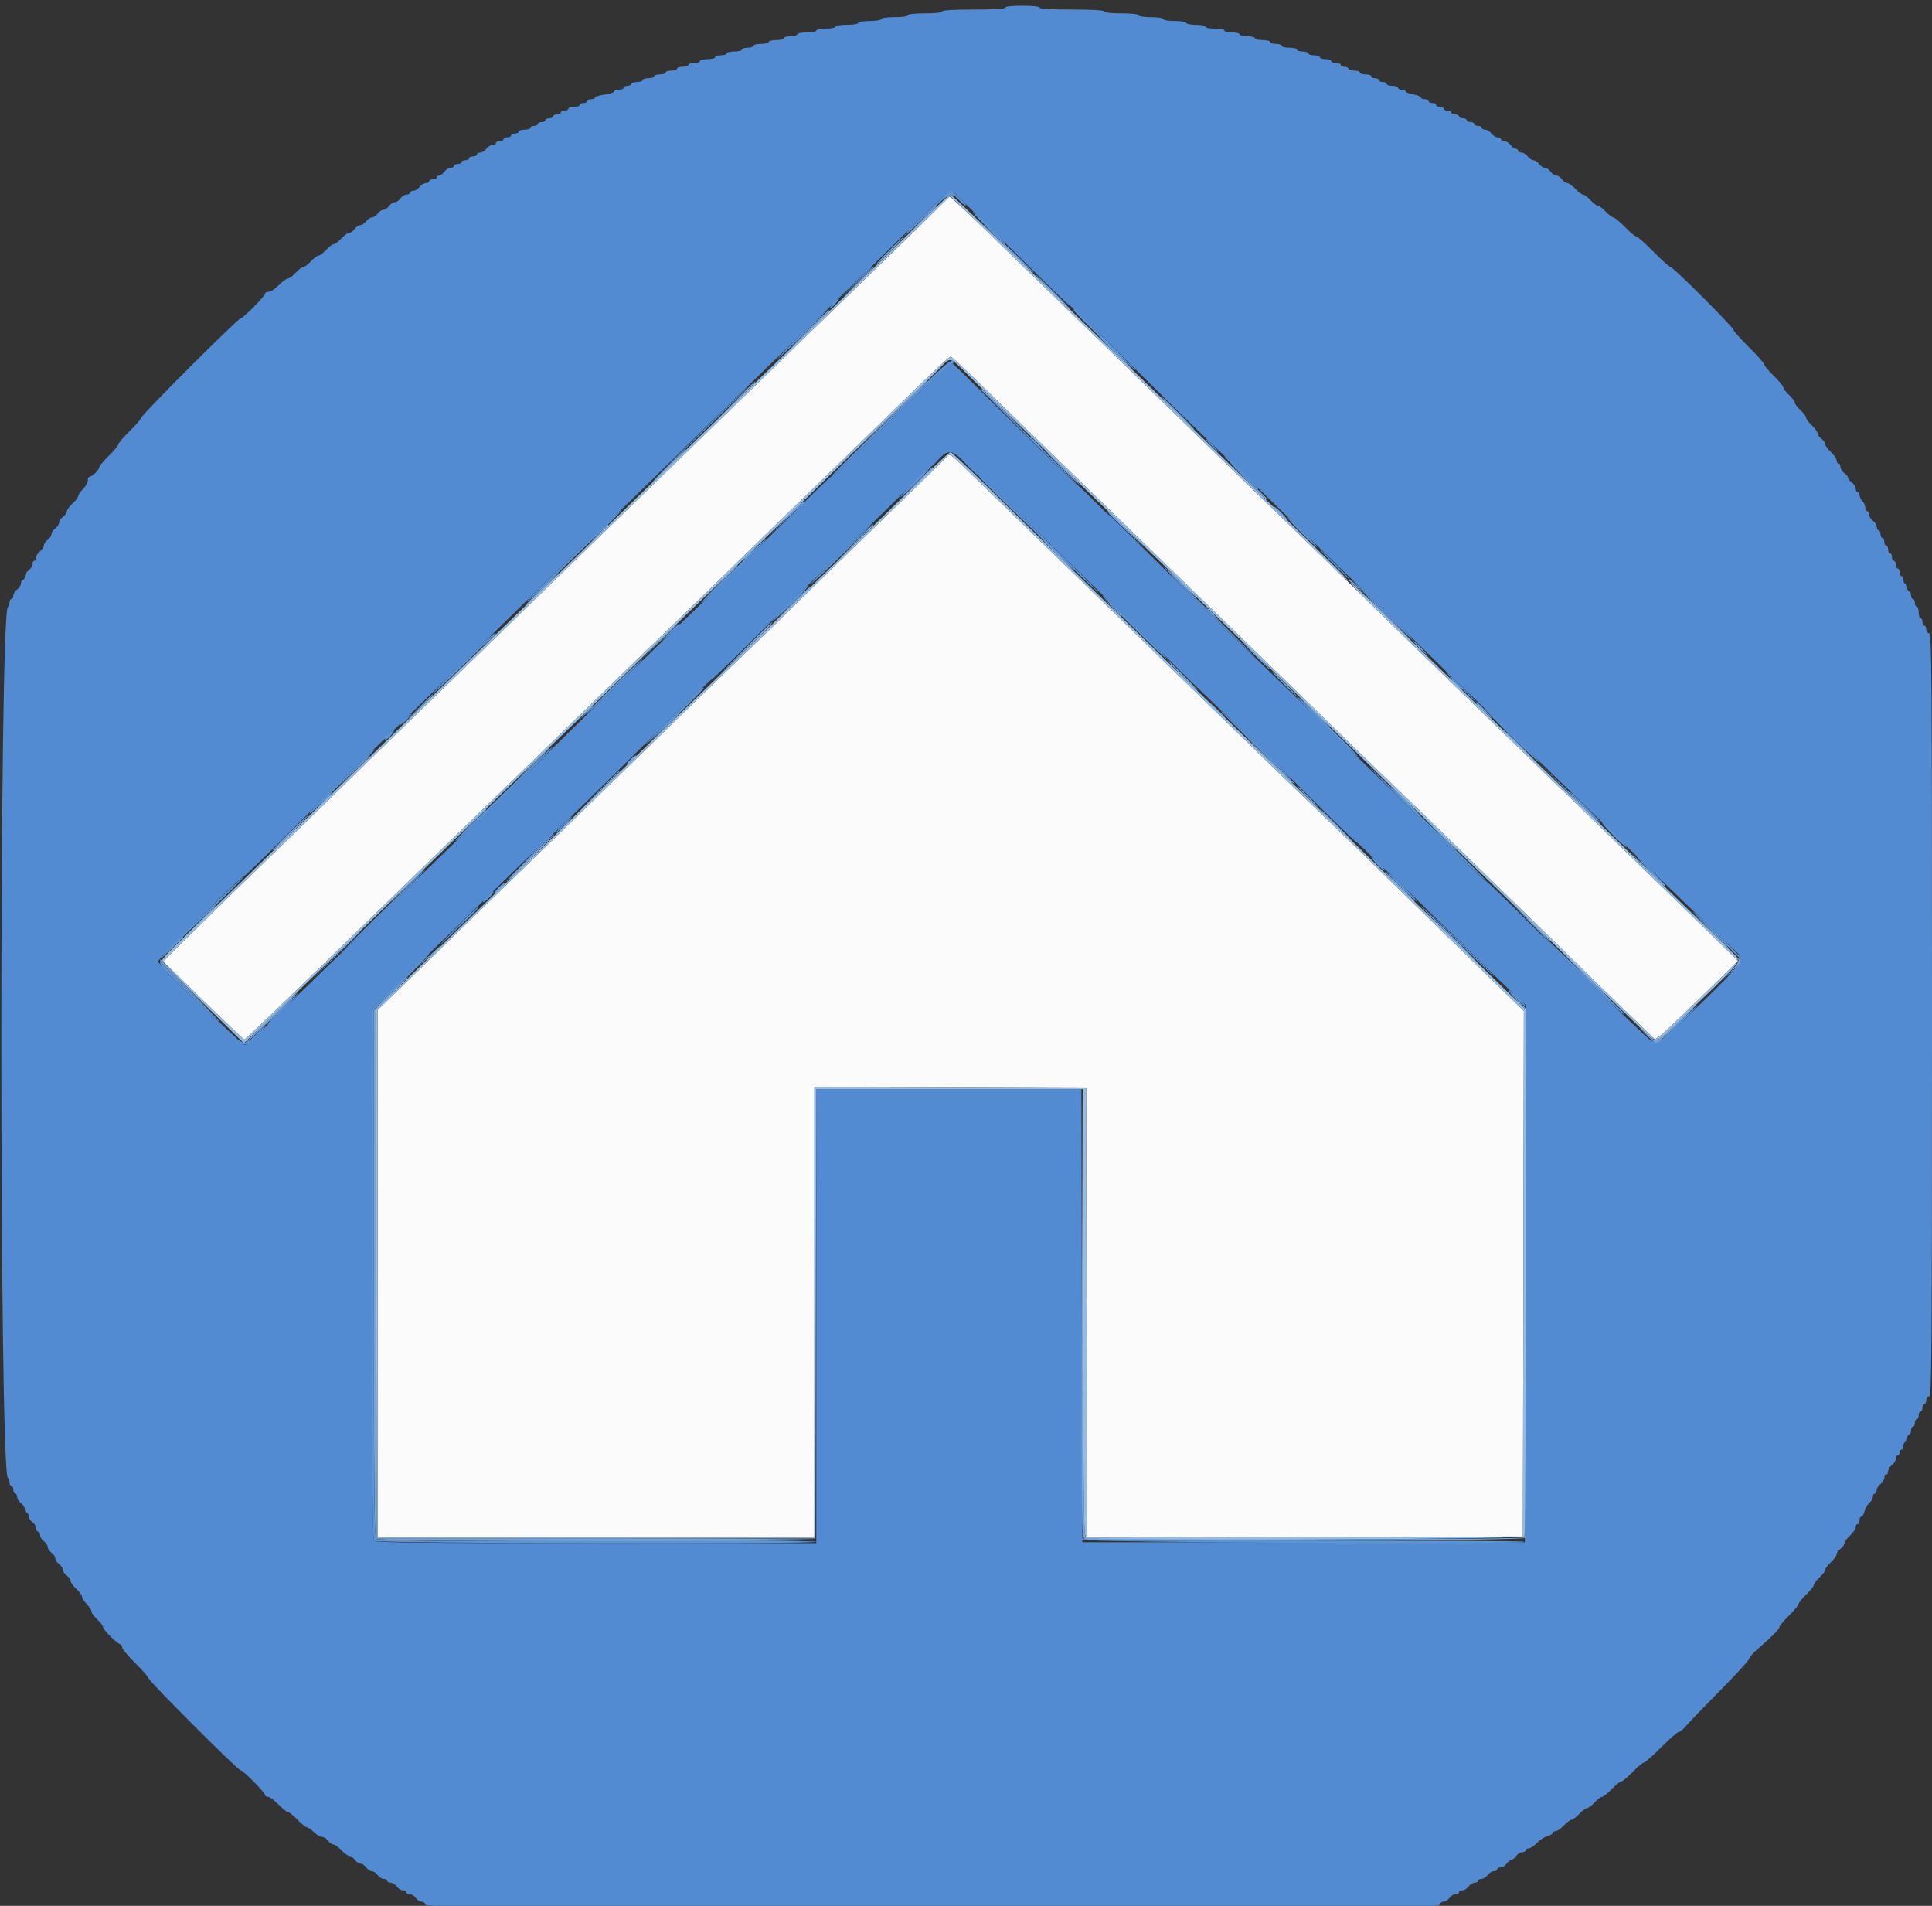 <svg id="svg" version="1.1" xmlns="http://www.w3.org/2000/svg" xmlns:xlink="http://www.w3.org/1999/xlink" width="400" height="394.531" viewBox="0, 0, 400,394.531"><rect x="0" y="0" width="400" height="394.531" fill="#333333" stroke="none"/><g id="svgg"><path id="path0" d="M195.240 41.985 C 193.498 43.795,184.849 52.211,154.788 81.343 C 118.214 116.786,103.805 130.770,100.265 134.255 C 98.610 135.884,92.566 141.747,86.834 147.285 C 81.102 152.823,72.946 160.756,68.709 164.913 C 64.473 169.070,58.710 174.667,55.903 177.351 C 53.096 180.035,46.965 186.006,42.280 190.620 L 33.761 199.010 42.053 207.098 C 46.614 211.546,50.452 215.189,50.582 215.194 C 50.800 215.202,59.719 206.648,74.630 192.132 C 84.393 182.627,94.074 173.230,107.204 160.513 C 113.931 153.998,120.789 147.335,122.444 145.706 C 124.099 144.077,130.055 138.306,135.678 132.882 C 141.302 127.458,149.191 119.794,153.208 115.850 C 157.226 111.907,163.077 106.217,166.211 103.205 C 169.344 100.194,176.096 93.637,181.216 88.634 C 193.593 76.539,196.443 73.840,196.834 73.840 C 197.015 73.840,200.111 76.730,203.714 80.263 C 207.318 83.795,216.041 92.279,223.100 99.116 C 230.158 105.953,238.865 114.401,242.448 117.888 C 246.032 121.375,255.000 130.083,262.377 137.238 C 269.755 144.393,276.960 151.402,278.390 152.813 C 279.819 154.225,282.934 157.241,285.312 159.516 C 292.791 166.670,312.911 186.219,331.450 204.344 C 332.783 205.647,335.840 208.610,338.244 210.929 L 342.615 215.145 343.623 214.483 C 344.177 214.118,348.050 210.469,352.229 206.373 L 359.829 198.925 355.729 194.880 C 353.474 192.655,339.635 179.220,324.975 165.023 C 310.316 150.827,295.502 136.453,292.055 133.081 C 281.612 122.865,279.295 120.610,269.113 110.760 C 255.508 97.599,253.738 95.882,246.792 89.097 C 243.425 85.809,234.896 77.525,227.838 70.688 C 220.780 63.850,212.962 56.263,210.464 53.827 C 202.128 45.698,196.843 40.680,196.644 40.706 C 196.535 40.720,195.904 41.295,195.240 41.985 M195.854 94.705 C 195.528 95.099,188.598 101.867,180.454 109.745 C 172.310 117.623,164.749 124.983,163.651 126.102 C 162.554 127.220,159.888 129.825,157.728 131.890 C 152.874 136.533,130.301 158.405,122.017 166.492 C 118.649 169.781,112.887 175.378,109.212 178.931 C 105.537 182.483,101.169 186.723,99.504 188.351 C 97.839 189.980,92.361 195.307,87.330 200.189 L 78.184 209.065 78.184 263.664 L 78.184 318.263 123.396 318.263 L 168.608 318.263 168.608 271.666 L 168.608 225.069 196.742 225.170 L 224.877 225.271 224.977 271.769 L 225.077 318.266 270.189 318.166 L 315.301 318.065 315.401 263.681 L 315.501 209.297 307.504 201.492 C 303.105 197.200,296.678 190.933,293.221 187.565 C 289.764 184.197,285.394 179.931,283.510 178.085 C 281.625 176.239,278.501 173.216,276.567 171.368 C 271.423 166.453,248.482 144.223,240.512 136.432 C 231.881 127.993,230.178 126.339,218.159 114.709 C 212.773 109.497,205.772 102.702,202.603 99.609 C 196.235 93.395,196.674 93.714,195.854 94.705 " stroke="none" fill="#fbfbfb" fill-rule="evenodd"></path><path id="path1" d="M208.095 1.579 C 208.095 1.827,205.660 1.974,201.579 1.974 C 197.499 1.974,195.064 2.122,195.064 2.369 C 195.064 2.603,193.616 2.764,191.510 2.764 C 189.404 2.764,187.957 2.925,187.957 3.159 C 187.957 3.385,186.772 3.554,185.192 3.554 C 183.613 3.554,182.428 3.723,182.428 3.949 C 182.428 4.168,181.375 4.344,180.059 4.344 C 178.743 4.344,177.690 4.519,177.690 4.738 C 177.690 4.958,176.637 5.133,175.321 5.133 C 174.005 5.133,172.952 5.309,172.952 5.528 C 172.952 5.745,172.063 5.923,170.977 5.923 C 169.891 5.923,169.003 6.101,169.003 6.318 C 169.003 6.535,168.115 6.713,167.029 6.713 C 165.943 6.713,165.054 6.890,165.054 7.108 C 165.054 7.325,164.432 7.502,163.672 7.502 C 162.912 7.502,162.290 7.680,162.290 7.897 C 162.290 8.115,161.579 8.292,160.711 8.292 C 159.842 8.292,159.131 8.470,159.131 8.687 C 159.131 8.904,158.421 9.082,157.552 9.082 C 156.683 9.082,155.972 9.260,155.972 9.477 C 155.972 9.694,155.439 9.872,154.788 9.872 C 154.136 9.872,153.603 10.049,153.603 10.267 C 153.603 10.484,152.892 10.661,152.024 10.661 C 151.155 10.661,150.444 10.839,150.444 11.056 C 150.444 11.273,149.911 11.451,149.260 11.451 C 148.608 11.451,148.075 11.629,148.075 11.846 C 148.075 12.063,147.364 12.241,146.496 12.241 C 145.627 12.241,144.916 12.419,144.916 12.636 C 144.916 12.853,144.383 13.031,143.731 13.031 C 143.080 13.031,142.547 13.208,142.547 13.425 C 142.547 13.643,142.014 13.820,141.362 13.820 C 140.711 13.820,140.178 13.998,140.178 14.215 C 140.178 14.432,139.645 14.610,138.993 14.610 C 138.342 14.610,137.808 14.788,137.808 15.005 C 137.808 15.222,137.275 15.400,136.624 15.400 C 135.972 15.400,135.439 15.577,135.439 15.795 C 135.439 16.012,134.906 16.190,134.255 16.190 C 133.603 16.190,133.070 16.367,133.070 16.584 C 133.070 16.802,132.537 16.979,131.885 16.979 C 131.234 16.979,130.701 17.157,130.701 17.374 C 130.701 17.591,130.346 17.769,129.911 17.769 C 129.477 17.769,129.121 17.947,129.121 18.164 C 129.121 18.381,128.677 18.559,128.134 18.559 C 127.591 18.559,127.147 18.730,127.147 18.940 C 127.147 19.150,126.259 19.439,125.173 19.583 C 124.087 19.727,123.198 20.000,123.198 20.189 C 123.198 20.378,122.843 20.533,122.409 20.533 C 121.974 20.533,121.619 20.711,121.619 20.928 C 121.619 21.145,121.264 21.323,120.829 21.323 C 120.395 21.323,120.039 21.500,120.039 21.718 C 120.039 21.935,119.506 22.113,118.855 22.113 C 118.203 22.113,117.670 22.290,117.670 22.507 C 117.670 22.725,117.315 22.902,116.881 22.902 C 116.446 22.902,116.091 23.080,116.091 23.297 C 116.091 23.514,115.735 23.692,115.301 23.692 C 114.867 23.692,114.511 23.870,114.511 24.087 C 114.511 24.304,114.156 24.482,113.722 24.482 C 113.287 24.482,112.932 24.659,112.932 24.877 C 112.932 25.094,112.577 25.271,112.142 25.271 C 111.708 25.271,111.352 25.449,111.352 25.666 C 111.352 25.884,110.997 26.061,110.563 26.061 C 110.128 26.061,109.773 26.239,109.773 26.456 C 109.773 26.673,109.240 26.851,108.588 26.851 C 107.937 26.851,107.404 27.029,107.404 27.246 C 107.404 27.463,107.048 27.641,106.614 27.641 C 106.180 27.641,105.824 27.818,105.824 28.036 C 105.824 28.253,105.469 28.430,105.035 28.430 C 104.600 28.430,104.245 28.608,104.245 28.825 C 104.245 29.042,103.889 29.220,103.455 29.220 C 103.021 29.220,102.665 29.398,102.665 29.615 C 102.665 29.832,102.349 30.010,101.963 30.010 C 101.576 30.010,101.004 30.365,100.691 30.800 C 100.378 31.234,99.806 31.589,99.419 31.589 C 99.033 31.589,98.717 31.767,98.717 31.984 C 98.717 32.201,98.361 32.379,97.927 32.379 C 97.493 32.379,97.137 32.557,97.137 32.774 C 97.137 32.991,96.782 33.169,96.347 33.169 C 95.913 33.169,95.558 33.346,95.558 33.564 C 95.558 33.781,95.202 33.959,94.768 33.959 C 94.334 33.959,93.978 34.136,93.978 34.353 C 93.978 34.571,93.662 34.748,93.276 34.748 C 92.889 34.748,92.317 35.104,92.004 35.538 C 91.691 35.972,91.207 36.328,90.930 36.328 C 90.652 36.328,90.424 36.505,90.424 36.723 C 90.424 36.940,90.069 37.117,89.635 37.117 C 89.200 37.117,88.845 37.295,88.845 37.512 C 88.845 37.730,88.529 37.907,88.142 37.907 C 87.756 37.907,87.184 38.263,86.871 38.697 C 86.558 39.131,85.985 39.487,85.599 39.487 C 85.213 39.487,84.896 39.664,84.896 39.882 C 84.896 40.099,84.580 40.276,84.194 40.276 C 83.807 40.276,83.235 40.632,82.922 41.066 C 82.609 41.500,82.076 41.856,81.737 41.856 C 81.399 41.856,80.866 42.211,80.553 42.646 C 80.240 43.080,79.707 43.435,79.368 43.435 C 79.030 43.435,78.497 43.791,78.184 44.225 C 77.871 44.659,77.337 45.015,76.999 45.015 C 76.661 45.015,76.127 45.370,75.814 45.805 C 75.501 46.239,74.968 46.594,74.630 46.594 C 74.291 46.594,73.758 46.950,73.445 47.384 C 73.132 47.818,72.631 48.174,72.332 48.174 C 72.033 48.174,71.290 48.707,70.681 49.358 C 70.073 50.010,69.362 50.543,69.102 50.543 C 68.842 50.543,68.131 51.076,67.522 51.728 C 66.914 52.379,66.203 52.912,65.943 52.912 C 65.683 52.912,64.972 53.445,64.363 54.097 C 63.755 54.748,63.044 55.281,62.784 55.281 C 62.524 55.281,61.813 55.814,61.204 56.466 C 60.596 57.117,59.894 57.651,59.646 57.651 C 59.397 57.651,58.767 58.050,58.244 58.539 C 56.565 60.108,56.117 60.415,55.495 60.415 C 55.161 60.415,54.886 60.582,54.886 60.787 C 54.886 61.305,50.287 65.943,49.773 65.943 C 49.226 65.943,29.220 85.949,29.220 86.496 C 29.220 86.726,28.154 87.961,26.851 89.240 C 25.548 90.519,24.482 91.764,24.482 92.008 C 24.482 92.251,23.593 93.315,22.507 94.373 C 21.422 95.431,20.533 96.509,20.533 96.769 C 20.533 97.285,19.037 98.717,18.498 98.717 C 18.314 98.717,18.164 99.064,18.164 99.488 C 18.164 99.913,17.720 100.704,17.177 101.247 C 16.634 101.790,16.190 102.438,16.190 102.686 C 16.190 102.935,15.656 103.636,15.005 104.245 C 14.353 104.853,13.820 105.596,13.820 105.896 C 13.820 106.195,13.465 106.696,13.031 107.009 C 12.596 107.322,12.241 107.855,12.241 108.193 C 12.241 108.532,11.885 109.065,11.451 109.378 C 11.017 109.691,10.661 110.224,10.661 110.563 C 10.661 110.901,10.306 111.434,9.872 111.747 C 9.437 112.060,9.082 112.593,9.082 112.932 C 9.082 113.270,8.727 113.803,8.292 114.116 C 7.858 114.430,7.502 115.002,7.502 115.388 C 7.502 115.775,7.325 116.091,7.108 116.091 C 6.890 116.091,6.713 116.407,6.713 116.793 C 6.713 117.180,6.357 117.752,5.923 118.065 C 5.489 118.378,5.133 118.951,5.133 119.337 C 5.133 119.723,4.956 120.039,4.738 120.039 C 4.521 120.039,4.344 120.356,4.344 120.742 C 4.344 121.128,3.988 121.701,3.554 122.014 C 3.119 122.327,2.764 122.899,2.764 123.286 C 2.764 123.672,2.586 123.988,2.369 123.988 C 2.152 123.988,1.974 124.329,1.974 124.745 C 1.974 125.161,1.824 125.561,1.639 125.633 C -0.176 126.347,-0.176 305.242,1.639 305.956 C 1.824 306.028,1.974 306.428,1.974 306.844 C 1.974 307.261,2.152 307.601,2.369 307.601 C 2.586 307.601,2.764 307.957,2.764 308.391 C 2.764 308.825,2.942 309.181,3.159 309.181 C 3.376 309.181,3.554 309.497,3.554 309.883 C 3.554 310.270,3.909 310.842,4.344 311.155 C 4.778 311.468,5.133 312.040,5.133 312.427 C 5.133 312.813,5.311 313.129,5.528 313.129 C 5.745 313.129,5.923 313.445,5.923 313.832 C 5.923 314.218,6.278 314.791,6.713 315.104 C 7.147 315.417,7.502 315.989,7.502 316.375 C 7.502 316.762,7.680 317.078,7.897 317.078 C 8.115 317.078,8.292 317.394,8.292 317.781 C 8.292 318.167,8.648 318.739,9.082 319.052 C 9.516 319.365,9.872 319.898,9.872 320.237 C 9.872 320.575,10.227 321.108,10.661 321.422 C 11.096 321.735,11.451 322.268,11.451 322.606 C 11.451 322.945,11.807 323.478,12.241 323.791 C 12.675 324.104,13.031 324.637,13.031 324.975 C 13.031 325.314,13.386 325.847,13.820 326.160 C 14.255 326.473,14.610 326.974,14.610 327.273 C 14.610 327.573,15.143 328.315,15.795 328.924 C 16.446 329.533,16.979 330.239,16.979 330.493 C 16.979 330.747,17.201 331.202,17.473 331.505 C 18.659 332.828,18.954 333.261,18.954 333.685 C 18.954 333.933,19.487 334.633,20.138 335.242 C 20.790 335.850,21.323 336.558,21.323 336.813 C 21.323 337.351,24.368 340.375,24.909 340.375 C 25.108 340.375,25.271 340.650,25.271 340.986 C 25.271 341.323,26.515 342.825,28.036 344.324 C 29.556 345.823,30.800 347.237,30.800 347.466 C 30.800 348.011,49.228 366.436,49.773 366.436 C 50.287 366.436,54.886 371.074,54.886 371.592 C 54.886 371.797,55.167 371.964,55.510 371.964 C 55.853 371.964,56.816 372.675,57.651 373.544 C 58.485 374.413,59.374 375.123,59.625 375.123 C 59.876 375.123,60.765 375.834,61.599 376.703 C 62.434 377.572,63.316 378.282,63.561 378.282 C 63.805 378.282,64.449 378.727,64.991 379.269 C 65.534 379.812,66.287 380.257,66.663 380.257 C 67.040 380.257,67.604 380.612,67.917 381.046 C 68.230 381.481,68.731 381.836,69.030 381.836 C 69.330 381.836,70.073 382.369,70.681 383.021 C 71.290 383.672,72.033 384.205,72.332 384.205 C 72.631 384.205,73.132 384.561,73.445 384.995 C 73.758 385.429,74.291 385.785,74.630 385.785 C 74.968 385.785,75.501 386.140,75.814 386.575 C 76.127 387.009,76.661 387.364,76.999 387.364 C 77.337 387.364,77.871 387.720,78.184 388.154 C 78.497 388.588,79.069 388.944,79.455 388.944 C 79.842 388.944,80.158 389.121,80.158 389.339 C 80.158 389.556,80.474 389.733,80.861 389.733 C 81.247 389.733,81.819 390.089,82.132 390.523 C 82.445 390.958,83.018 391.313,83.404 391.313 C 83.790 391.313,84.107 391.491,84.107 391.708 C 84.107 391.925,84.423 392.103,84.809 392.103 C 85.196 392.103,85.768 392.458,86.081 392.892 C 86.394 393.327,86.966 393.682,87.353 393.682 C 87.739 393.682,88.055 393.949,88.055 394.274 C 88.055 394.799,99.989 394.867,193.090 394.867 C 286.191 394.867,298.124 394.799,298.124 394.274 C 298.124 393.949,298.441 393.682,298.827 393.682 C 299.213 393.682,299.786 393.327,300.099 392.892 C 300.412 392.458,300.984 392.103,301.370 392.103 C 301.757 392.103,302.073 391.925,302.073 391.708 C 302.073 391.491,302.389 391.313,302.776 391.313 C 303.162 391.313,303.734 390.958,304.047 390.523 C 304.360 390.089,304.933 389.733,305.319 389.733 C 305.706 389.733,306.022 389.556,306.022 389.339 C 306.022 389.121,306.338 388.944,306.724 388.944 C 307.111 388.944,307.683 388.588,307.996 388.154 C 308.309 387.720,308.881 387.364,309.268 387.364 C 309.654 387.364,309.970 387.187,309.970 386.969 C 309.970 386.752,310.287 386.575,310.673 386.575 C 311.059 386.575,311.632 386.219,311.945 385.785 C 312.258 385.350,312.702 384.995,312.932 384.995 C 313.162 384.995,313.606 384.640,313.919 384.205 C 314.232 383.771,314.804 383.416,315.191 383.416 C 315.577 383.416,315.893 383.238,315.893 383.021 C 315.893 382.804,316.177 382.626,316.525 382.626 C 316.872 382.626,317.627 382.123,318.203 381.508 C 318.779 380.893,319.738 380.267,320.336 380.118 C 320.933 379.969,321.422 379.672,321.422 379.459 C 321.422 379.246,321.706 379.072,322.053 379.072 C 322.400 379.072,323.182 378.539,323.791 377.887 C 324.399 377.236,325.110 376.703,325.370 376.703 C 325.630 376.703,326.341 376.170,326.950 375.518 C 327.558 374.867,328.269 374.334,328.529 374.334 C 328.789 374.334,329.500 373.801,330.109 373.149 C 330.717 372.498,331.424 371.964,331.680 371.964 C 331.936 371.964,332.828 371.254,333.662 370.385 C 334.497 369.516,335.383 368.806,335.631 368.806 C 335.880 368.806,336.948 367.917,338.006 366.831 C 339.064 365.745,340.126 364.857,340.366 364.857 C 340.607 364.857,342.210 363.435,343.929 361.698 C 345.648 359.961,347.284 358.534,347.565 358.527 C 347.845 358.521,348.519 357.973,349.062 357.310 C 349.605 356.647,352.759 353.366,356.071 350.020 C 359.383 346.673,362.101 343.712,362.111 343.438 C 362.121 343.165,362.835 342.320,363.698 341.560 C 367.184 338.489,368.411 337.257,368.411 336.827 C 368.411 336.578,369.299 335.510,370.385 334.452 C 371.471 333.394,372.359 332.326,372.359 332.078 C 372.359 331.829,373.070 330.943,373.939 330.109 C 374.808 329.274,375.518 328.382,375.518 328.126 C 375.518 327.871,376.051 327.163,376.703 326.555 C 377.354 325.946,377.887 325.235,377.887 324.975 C 377.887 324.715,378.421 324.004,379.072 323.396 C 379.724 322.787,380.257 322.044,380.257 321.745 C 380.257 321.446,380.612 320.945,381.046 320.632 C 381.481 320.319,381.836 319.818,381.836 319.518 C 381.836 319.219,382.369 318.476,383.021 317.868 C 383.672 317.259,384.205 316.477,384.205 316.130 C 384.205 315.783,384.383 315.499,384.600 315.499 C 384.817 315.499,384.995 315.143,384.995 314.709 C 384.995 314.274,385.169 313.919,385.382 313.919 C 385.595 313.919,385.890 313.430,386.038 312.833 C 386.185 312.236,386.633 311.460,387.033 311.109 C 387.432 310.757,387.759 310.180,387.759 309.825 C 387.759 309.471,387.937 309.181,388.154 309.181 C 388.371 309.181,388.549 308.864,388.549 308.478 C 388.549 308.092,388.904 307.519,389.339 307.206 C 389.773 306.893,390.128 306.321,390.128 305.935 C 390.128 305.548,390.306 305.232,390.523 305.232 C 390.740 305.232,390.918 304.916,390.918 304.529 C 390.918 304.143,391.273 303.571,391.708 303.258 C 392.142 302.945,392.498 302.372,392.498 301.986 C 392.498 301.599,392.675 301.283,392.892 301.283 C 393.110 301.283,393.287 301.017,393.287 300.691 C 393.287 300.365,393.465 300.099,393.682 300.099 C 393.899 300.099,394.077 299.743,394.077 299.309 C 394.077 298.875,394.255 298.519,394.472 298.519 C 394.689 298.519,394.867 298.164,394.867 297.730 C 394.867 297.295,395.044 296.940,395.262 296.940 C 395.479 296.940,395.656 296.584,395.656 296.150 C 395.656 295.716,395.834 295.360,396.051 295.360 C 396.269 295.360,396.446 295.005,396.446 294.571 C 396.446 294.136,396.624 293.781,396.841 293.781 C 397.058 293.781,397.236 293.425,397.236 292.991 C 397.236 292.557,397.414 292.201,397.631 292.201 C 397.848 292.201,398.026 291.846,398.026 291.412 C 398.026 290.977,398.203 290.622,398.421 290.622 C 398.638 290.622,398.815 290.267,398.815 289.832 C 398.815 289.393,399.079 289.042,399.408 289.042 C 399.932 289.042,400.000 280.004,400.000 210.069 C 400.000 140.134,399.932 131.096,399.408 131.096 C 399.079 131.096,398.815 130.745,398.815 130.306 C 398.815 129.872,398.638 129.516,398.421 129.516 C 398.203 129.516,398.026 129.161,398.026 128.727 C 398.026 128.292,397.848 127.937,397.631 127.937 C 397.414 127.937,397.236 127.404,397.236 126.752 C 397.236 126.101,397.058 125.568,396.841 125.568 C 396.624 125.568,396.446 125.212,396.446 124.778 C 396.446 124.344,396.269 123.988,396.051 123.988 C 395.834 123.988,395.656 123.633,395.656 123.198 C 395.656 122.764,395.479 122.409,395.262 122.409 C 395.044 122.409,394.867 122.053,394.867 121.619 C 394.867 121.185,394.689 120.829,394.472 120.829 C 394.255 120.829,394.077 120.474,394.077 120.039 C 394.077 119.605,393.899 119.250,393.682 119.250 C 393.465 119.250,393.287 118.894,393.287 118.460 C 393.287 118.026,393.110 117.670,392.892 117.670 C 392.675 117.670,392.498 117.315,392.498 116.881 C 392.498 116.446,392.320 116.091,392.103 116.091 C 391.885 116.091,391.708 115.735,391.708 115.301 C 391.708 114.867,391.530 114.511,391.313 114.511 C 391.096 114.511,390.918 114.156,390.918 113.722 C 390.918 113.287,390.740 112.932,390.523 112.932 C 390.306 112.932,390.128 112.577,390.128 112.142 C 390.128 111.708,389.951 111.352,389.733 111.352 C 389.516 111.352,389.339 110.997,389.339 110.563 C 389.339 110.128,389.161 109.773,388.944 109.773 C 388.727 109.773,388.549 109.457,388.549 109.070 C 388.549 108.684,388.193 108.112,387.759 107.799 C 387.325 107.486,386.969 106.913,386.969 106.527 C 386.969 106.140,386.792 105.824,386.575 105.824 C 386.357 105.824,386.180 105.482,386.180 105.063 C 386.180 104.644,385.913 104.035,385.587 103.709 C 385.262 103.383,384.995 102.837,384.995 102.496 C 384.995 102.155,384.817 101.876,384.600 101.876 C 384.383 101.876,384.205 101.559,384.205 101.173 C 384.205 100.787,383.850 100.214,383.416 99.901 C 382.981 99.588,382.626 99.144,382.626 98.914 C 382.626 98.684,382.270 98.240,381.836 97.927 C 381.402 97.614,381.046 97.042,381.046 96.655 C 381.046 96.269,380.869 95.953,380.652 95.953 C 380.434 95.953,380.257 95.669,380.257 95.321 C 380.257 94.974,379.724 94.192,379.072 93.583 C 378.421 92.975,377.887 92.232,377.887 91.933 C 377.887 91.633,377.532 91.132,377.098 90.819 C 376.663 90.506,376.308 90.005,376.308 89.706 C 376.308 89.407,375.775 88.664,375.123 88.055 C 374.472 87.447,373.939 86.736,373.939 86.476 C 373.939 86.216,373.406 85.505,372.754 84.896 C 372.103 84.288,371.570 83.577,371.570 83.317 C 371.570 83.057,371.037 82.346,370.385 81.737 C 369.733 81.129,369.200 80.424,369.200 80.171 C 369.200 79.919,368.312 78.846,367.226 77.789 C 366.140 76.731,365.252 75.669,365.252 75.428 C 365.252 75.188,363.830 73.585,362.093 71.866 C 360.355 70.147,358.934 68.554,358.934 68.326 C 358.934 67.788,346.421 55.281,345.883 55.281 C 345.658 55.281,344.068 53.860,342.349 52.122 C 340.631 50.385,339.027 48.963,338.787 48.963 C 338.546 48.963,337.484 48.075,336.426 46.989 C 335.369 45.903,334.297 45.015,334.044 45.015 C 333.791 45.015,333.086 44.482,332.478 43.830 C 331.869 43.179,331.158 42.646,330.898 42.646 C 330.638 42.646,329.927 42.113,329.319 41.461 C 328.710 40.809,327.999 40.276,327.739 40.276 C 327.479 40.276,326.769 39.743,326.160 39.092 C 325.551 38.440,324.808 37.907,324.509 37.907 C 324.210 37.907,323.709 37.552,323.396 37.117 C 323.083 36.683,322.550 36.328,322.211 36.328 C 321.873 36.328,321.340 35.972,321.027 35.538 C 320.714 35.104,320.181 34.748,319.842 34.748 C 319.504 34.748,318.971 34.393,318.657 33.959 C 318.344 33.524,317.811 33.169,317.473 33.169 C 317.134 33.169,316.601 32.813,316.288 32.379 C 315.975 31.945,315.403 31.589,315.016 31.589 C 314.630 31.589,314.314 31.412,314.314 31.194 C 314.314 30.977,314.087 30.800,313.809 30.800 C 313.531 30.800,313.048 30.444,312.734 30.010 C 312.421 29.576,311.849 29.220,311.463 29.220 C 311.076 29.220,310.760 29.042,310.760 28.825 C 310.760 28.608,310.444 28.430,310.058 28.430 C 309.671 28.430,309.099 28.075,308.786 27.641 C 308.473 27.206,307.900 26.851,307.514 26.851 C 307.128 26.851,306.811 26.673,306.811 26.456 C 306.811 26.239,306.456 26.061,306.022 26.061 C 305.587 26.061,305.232 25.884,305.232 25.666 C 305.232 25.449,304.877 25.271,304.442 25.271 C 304.008 25.271,303.653 25.094,303.653 24.877 C 303.653 24.659,303.297 24.482,302.863 24.482 C 302.428 24.482,302.073 24.304,302.073 24.087 C 302.073 23.870,301.718 23.692,301.283 23.692 C 300.849 23.692,300.494 23.514,300.494 23.297 C 300.494 23.080,300.138 22.902,299.704 22.902 C 299.269 22.902,298.914 22.725,298.914 22.507 C 298.914 22.290,298.559 22.113,298.124 22.113 C 297.690 22.113,297.335 21.935,297.335 21.718 C 297.335 21.500,296.979 21.323,296.545 21.323 C 296.111 21.323,295.755 21.145,295.755 20.928 C 295.755 20.711,295.400 20.533,294.965 20.533 C 294.531 20.533,294.176 20.371,294.176 20.173 C 294.176 19.975,293.465 19.693,292.596 19.546 C 291.728 19.399,291.017 19.117,291.017 18.919 C 291.017 18.721,290.661 18.559,290.227 18.559 C 289.793 18.559,289.437 18.381,289.437 18.164 C 289.437 17.947,288.904 17.769,288.253 17.769 C 287.601 17.769,287.068 17.591,287.068 17.374 C 287.068 17.157,286.713 16.979,286.278 16.979 C 285.844 16.979,285.489 16.802,285.489 16.584 C 285.489 16.367,285.133 16.190,284.699 16.190 C 284.265 16.190,283.909 16.012,283.909 15.795 C 283.909 15.577,283.376 15.400,282.725 15.400 C 282.073 15.400,281.540 15.222,281.540 15.005 C 281.540 14.788,281.007 14.610,280.355 14.610 C 279.704 14.610,279.171 14.432,279.171 14.215 C 279.171 13.998,278.815 13.820,278.381 13.820 C 277.947 13.820,277.591 13.643,277.591 13.425 C 277.591 13.208,277.147 13.031,276.604 13.031 C 276.061 13.031,275.617 12.853,275.617 12.636 C 275.617 12.419,275.084 12.241,274.432 12.241 C 273.781 12.241,273.248 12.063,273.248 11.846 C 273.248 11.629,272.715 11.451,272.063 11.451 C 271.412 11.451,270.879 11.273,270.879 11.056 C 270.879 10.839,270.346 10.661,269.694 10.661 C 269.042 10.661,268.509 10.484,268.509 10.267 C 268.509 10.049,267.799 9.872,266.930 9.872 C 266.061 9.872,265.350 9.694,265.350 9.477 C 265.350 9.260,264.817 9.082,264.166 9.082 C 263.514 9.082,262.981 8.904,262.981 8.687 C 262.981 8.470,262.270 8.292,261.402 8.292 C 260.533 8.292,259.822 8.115,259.822 7.897 C 259.822 7.680,259.112 7.502,258.243 7.502 C 257.374 7.502,256.663 7.325,256.663 7.108 C 256.663 6.890,255.953 6.713,255.084 6.713 C 254.215 6.713,253.504 6.535,253.504 6.318 C 253.504 6.101,252.616 5.923,251.530 5.923 C 250.444 5.923,249.556 5.745,249.556 5.528 C 249.556 5.311,248.667 5.133,247.581 5.133 C 246.496 5.133,245.607 4.956,245.607 4.738 C 245.607 4.519,244.554 4.344,243.238 4.344 C 241.922 4.344,240.869 4.168,240.869 3.949 C 240.869 3.726,239.750 3.554,238.302 3.554 C 236.854 3.554,235.735 3.382,235.735 3.159 C 235.735 2.925,234.288 2.764,232.182 2.764 C 230.076 2.764,228.628 2.603,228.628 2.369 C 228.628 2.121,226.127 1.974,221.915 1.974 C 217.703 1.974,215.202 1.827,215.202 1.579 C 215.202 1.345,213.755 1.185,211.649 1.185 C 209.543 1.185,208.095 1.345,208.095 1.579 M199.364 41.637 C 200.583 42.820,205.976 48.151,211.350 53.483 C 216.724 58.816,221.243 63.179,221.392 63.179 C 221.541 63.179,224.407 65.888,227.761 69.200 C 231.115 72.512,237.006 78.332,240.851 82.132 C 244.697 85.933,250.303 91.352,253.307 94.176 C 256.312 96.999,263.405 103.845,269.070 109.389 C 274.734 114.933,281.042 121.063,283.089 123.012 C 285.135 124.961,289.591 129.309,292.991 132.675 C 296.391 136.041,300.847 140.387,302.893 142.332 C 307.271 146.492,329.920 168.446,335.018 173.472 C 341.668 180.026,357.156 194.963,358.835 196.442 C 361.408 198.708,361.435 198.661,352.122 207.771 C 342.711 216.979,343.165 216.746,340.125 213.919 C 333.922 208.151,326.210 200.656,317.582 192.012 C 312.321 186.741,307.878 182.425,307.710 182.421 C 307.425 182.414,304.300 179.410,287.454 162.942 C 280.131 155.784,258.180 134.478,250.982 127.542 C 248.390 125.044,242.570 119.314,238.048 114.808 C 233.526 110.301,229.735 106.614,229.623 106.614 C 229.512 106.614,228.008 105.192,226.282 103.455 C 224.557 101.718,223.051 100.296,222.935 100.296 C 222.737 100.296,207.372 85.293,200.391 78.282 C 198.607 76.491,197.012 75.025,196.847 75.025 C 196.682 75.025,193.415 78.113,189.587 81.887 C 179.263 92.065,172.544 98.499,172.058 98.674 C 171.821 98.760,167.339 103.113,162.099 108.348 C 156.859 113.584,149.561 120.765,145.881 124.307 C 133.827 135.909,120.825 148.552,114.333 154.985 C 110.826 158.460,104.856 164.225,101.066 167.796 C 97.276 171.367,89.911 178.485,84.699 183.615 C 79.487 188.744,73.549 194.529,71.504 196.471 C 69.459 198.412,65.073 202.665,61.759 205.923 C 51.912 215.601,50.980 216.467,50.586 216.325 C 50.233 216.198,40.094 206.693,35.044 201.754 C 33.796 200.533,32.772 199.284,32.769 198.977 C 32.765 198.419,50.072 181.268,50.656 181.252 C 50.826 181.248,55.279 176.935,60.550 171.668 C 65.821 166.402,73.144 159.198,76.824 155.660 C 87.049 145.829,101.251 132.018,108.581 124.778 C 112.208 121.194,116.759 116.765,118.694 114.934 C 120.628 113.103,123.810 110.094,125.765 108.247 C 127.720 106.400,133.583 100.701,138.796 95.583 C 149.341 85.228,168.262 66.855,175.478 59.965 C 178.062 57.498,183.821 51.881,188.276 47.483 C 197.563 38.314,196.512 38.868,199.364 41.637 M199.845 95.887 C 201.016 97.154,202.185 98.265,202.442 98.355 C 202.700 98.445,205.651 101.185,209.000 104.442 C 212.349 107.700,219.495 114.630,224.880 119.842 C 230.265 125.054,237.719 132.340,241.443 136.032 C 245.168 139.724,250.863 145.232,254.100 148.272 C 257.336 151.313,264.566 158.376,270.168 163.968 C 275.769 169.561,280.463 174.136,280.599 174.136 C 280.735 174.136,282.267 175.558,284.005 177.295 C 285.742 179.033,287.228 180.454,287.305 180.454 C 287.383 180.454,291.671 184.585,296.833 189.634 C 310.832 203.326,312.557 205.000,314.300 206.581 L 315.896 208.028 315.796 263.639 L 315.696 319.250 269.891 319.250 L 224.087 319.250 223.987 272.359 L 223.886 225.469 196.445 225.469 L 169.003 225.469 169.003 272.458 L 169.003 319.447 123.475 319.447 C 88.591 319.447,77.836 319.336,77.473 318.973 C 77.109 318.609,76.999 305.793,76.999 263.689 L 76.999 208.878 82.813 203.254 C 91.395 194.953,98.691 187.855,106.955 179.765 C 111.002 175.803,114.405 172.560,114.517 172.559 C 114.629 172.558,119.272 168.070,124.835 162.586 C 143.244 144.441,147.218 140.573,147.452 140.573 C 147.580 140.573,152.008 136.264,157.293 130.997 C 162.578 125.731,169.895 118.578,173.552 115.104 C 177.210 111.629,182.924 106.076,186.248 102.764 C 189.573 99.452,192.429 96.734,192.593 96.724 C 192.758 96.714,193.514 96.012,194.274 95.163 C 196.278 92.926,197.222 93.049,199.845 95.887 " stroke="none" fill="#538bd3" fill-rule="evenodd"></path><path id="path2" d="M191.905 44.723 C 178.287 58.034,167.920 68.123,164.625 71.273 C 158.022 77.586,133.037 101.832,119.255 115.301 C 117.811 116.713,114.775 119.642,112.510 121.811 C 110.244 123.980,104.196 129.844,99.069 134.842 C 93.943 139.840,85.502 148.041,80.313 153.066 C 75.124 158.092,69.358 163.689,67.499 165.505 C 59.747 173.077,38.696 193.488,36.229 195.824 C 34.763 197.212,33.564 198.556,33.564 198.809 C 33.564 199.063,37.374 203.025,42.031 207.614 L 50.498 215.957 52.594 213.941 C 53.746 212.832,56.288 210.394,58.243 208.524 C 63.354 203.634,86.294 181.407,94.138 173.746 C 101.901 166.163,104.019 164.106,110.401 157.956 C 116.556 152.024,139.084 130.186,143.134 126.225 C 144.874 124.523,150.734 118.837,156.156 113.589 C 161.578 108.341,170.196 99.954,175.307 94.951 C 180.418 89.948,186.281 84.261,188.335 82.315 C 190.389 80.368,193.093 77.728,194.344 76.446 C 196.951 73.775,196.400 73.657,200.589 77.789 C 203.448 80.608,213.669 90.556,222.902 99.505 C 226.160 102.662,231.935 108.265,235.735 111.956 C 239.536 115.647,248.509 124.346,255.676 131.288 C 267.571 142.808,276.687 151.680,284.693 159.526 C 286.354 161.155,289.390 164.084,291.438 166.034 C 293.487 167.985,299.356 173.671,304.480 178.670 C 309.605 183.669,318.196 192.024,323.572 197.236 C 328.948 202.448,335.406 208.712,337.925 211.155 C 343.399 216.466,342.364 216.376,347.010 211.946 C 361.060 198.550,360.608 199.092,359.018 197.528 C 357.183 195.723,344.923 183.810,338.003 177.109 C 334.421 173.640,328.467 167.865,324.771 164.275 C 321.076 160.686,312.280 152.155,305.225 145.318 C 298.171 138.480,289.511 130.047,285.982 126.577 C 282.453 123.107,279.566 120.402,279.566 120.566 C 279.566 120.729,280.966 122.233,282.678 123.906 C 284.389 125.580,288.609 129.709,292.056 133.081 C 295.502 136.453,310.316 150.827,324.975 165.023 C 339.635 179.220,353.474 192.655,355.729 194.880 L 359.829 198.925 352.229 206.373 C 348.050 210.469,344.177 214.118,343.623 214.483 L 342.615 215.145 338.244 210.929 C 335.840 208.610,332.783 205.647,331.450 204.344 C 312.911 186.219,292.791 166.670,285.312 159.516 C 282.934 157.241,279.819 154.225,278.390 152.813 C 276.960 151.402,269.755 144.393,262.377 137.238 C 255.000 130.083,246.032 121.375,242.448 117.888 C 238.865 114.401,230.158 105.953,223.100 99.116 C 216.041 92.279,207.318 83.795,203.714 80.263 C 200.111 76.730,197.015 73.840,196.834 73.840 C 196.443 73.840,193.593 76.539,181.216 88.634 C 176.096 93.637,169.344 100.194,166.211 103.205 C 163.077 106.217,157.226 111.907,153.208 115.850 C 149.191 119.794,141.302 127.458,135.678 132.882 C 130.055 138.306,124.099 144.077,122.444 145.706 C 120.789 147.335,113.931 153.998,107.204 160.513 C 94.074 173.230,84.393 182.627,74.630 192.132 C 59.719 206.648,50.800 215.202,50.582 215.194 C 50.452 215.189,46.614 211.546,42.053 207.098 L 33.761 199.010 42.280 190.620 C 46.965 186.006,53.096 180.035,55.903 177.351 C 58.710 174.667,64.473 169.070,68.709 164.913 C 72.946 160.756,81.102 152.823,86.834 147.285 C 92.566 141.747,98.610 135.884,100.264 134.255 C 103.687 130.884,118.627 116.388,148.075 87.865 C 159.260 77.031,171.703 64.957,175.727 61.033 C 179.751 57.110,186.119 50.900,189.877 47.234 L 196.711 40.568 198.931 42.693 C 200.151 43.861,204.090 47.666,207.683 51.147 C 211.276 54.629,217.325 60.490,221.125 64.172 C 231.489 74.213,240.291 82.764,243.675 86.081 C 245.338 87.710,251.109 93.307,256.500 98.519 C 261.892 103.731,269.150 110.784,272.629 114.192 C 276.108 117.599,279.016 120.326,279.091 120.251 C 279.255 120.087,276.081 116.942,262.937 104.245 C 257.429 98.924,251.587 93.238,249.955 91.608 C 248.324 89.979,242.566 84.382,237.159 79.170 C 225.939 68.353,223.782 66.263,214.551 57.256 C 202.597 45.590,197.017 40.276,196.729 40.281 C 196.573 40.283,194.403 42.282,191.905 44.723 M191.510 98.428 C 181.588 108.150,166.909 122.441,157.344 131.688 C 151.953 136.900,146.176 142.498,144.507 144.126 C 142.837 145.755,136.696 151.708,130.859 157.354 C 125.022 163.001,119.087 168.776,117.671 170.188 C 116.255 171.599,112.163 175.597,108.578 179.072 C 104.993 182.547,96.598 190.699,89.923 197.188 L 77.786 208.986 77.886 263.723 L 77.986 318.460 123.396 318.460 L 168.806 318.460 168.906 271.964 L 169.006 225.469 196.645 225.469 L 224.284 225.469 224.284 271.823 C 224.284 313.729,224.344 318.201,224.909 318.418 C 226.550 319.048,315.409 318.671,315.654 318.033 C 315.786 317.689,315.893 293.021,315.893 263.213 L 315.893 209.018 311.056 204.310 C 308.396 201.721,294.492 188.231,280.158 174.333 C 265.824 160.435,251.343 146.374,247.976 143.086 C 244.610 139.797,240.406 135.710,238.634 134.003 C 233.695 129.244,215.424 111.524,212.021 108.193 C 210.357 106.565,206.324 102.611,203.059 99.408 C 199.794 96.204,196.971 93.585,196.785 93.587 C 196.599 93.590,194.225 95.768,191.510 98.428 M202.603 99.609 C 205.772 102.702,212.773 109.497,218.159 114.709 C 230.178 126.339,231.881 127.993,240.512 136.432 C 248.482 144.223,271.423 166.453,276.567 171.368 C 278.501 173.216,281.625 176.239,283.510 178.085 C 285.394 179.931,289.764 184.197,293.221 187.565 C 296.678 190.933,303.105 197.200,307.504 201.492 L 315.501 209.297 315.401 263.681 L 315.301 318.065 270.189 318.166 L 225.077 318.266 224.977 271.769 L 224.877 225.271 196.742 225.170 L 168.608 225.069 168.608 271.666 L 168.608 318.263 123.396 318.263 L 78.184 318.263 78.184 263.664 L 78.184 209.065 87.330 200.189 C 92.361 195.307,97.839 189.980,99.504 188.351 C 101.169 186.723,105.537 182.483,109.212 178.931 C 112.887 175.378,118.649 169.781,122.017 166.492 C 130.301 158.405,152.874 136.533,157.728 131.890 C 159.888 129.825,162.554 127.220,163.651 126.102 C 164.749 124.983,172.310 117.623,180.454 109.745 C 188.598 101.867,195.528 95.099,195.854 94.705 C 196.674 93.714,196.235 93.395,202.603 99.609 " stroke="none" fill="#93bbe4" fill-rule="evenodd"></path><path id="path3" d="M190.514 45.903 L 187.364 49.161 190.622 46.011 C 193.648 43.086,194.060 42.646,193.772 42.646 C 193.712 42.646,192.246 44.112,190.514 45.903 M204.344 47.246 C 210.209 53.114,214.018 56.742,214.018 56.458 C 214.018 56.303,211.130 53.455,207.601 50.130 C 204.072 46.805,202.606 45.507,204.344 47.246 M184.008 51.925 C 182.390 53.554,181.155 54.886,181.264 54.886 C 181.372 54.886,182.785 53.554,184.403 51.925 C 186.021 50.296,187.256 48.963,187.147 48.963 C 187.038 48.963,185.626 50.296,184.008 51.925 M177.483 58.539 L 174.334 61.797 177.591 58.647 C 180.617 55.722,181.029 55.281,180.741 55.281 C 180.682 55.281,179.216 56.747,177.483 58.539 M217.769 60.415 C 219.715 62.369,221.395 63.968,221.504 63.968 C 221.612 63.968,220.109 62.369,218.164 60.415 C 216.218 58.460,214.538 56.861,214.429 56.861 C 214.321 56.861,215.823 58.460,217.769 60.415 M166.417 69.213 C 163.561 72.126,162.855 72.948,164.817 71.075 C 170.891 65.276,171.847 64.312,171.687 64.152 C 171.601 64.066,169.230 66.343,166.417 69.213 M230.800 73.050 C 232.745 75.005,234.426 76.604,234.534 76.604 C 234.643 76.604,233.140 75.005,231.194 73.050 C 229.249 71.096,227.568 69.497,227.460 69.497 C 227.351 69.497,228.854 71.096,230.800 73.050 M152.017 83.218 L 147.878 87.463 152.122 83.324 C 154.457 81.047,156.367 79.137,156.367 79.079 C 156.367 78.794,155.861 79.275,152.017 83.218 M184.008 86.522 L 176.308 94.053 184.107 86.649 C 191.090 80.020,192.164 78.950,191.807 78.982 C 191.752 78.987,188.243 82.380,184.008 86.522 M203.007 80.652 C 203.105 80.706,205.222 82.705,207.713 85.094 L 212.241 89.437 207.904 84.995 C 205.519 82.552,203.401 80.553,203.199 80.553 C 202.996 80.553,202.910 80.597,203.007 80.652 M243.633 85.489 C 245.469 87.335,247.061 88.845,247.169 88.845 C 247.278 88.845,245.864 87.335,244.028 85.489 C 242.191 83.643,240.600 82.132,240.491 82.132 C 240.383 82.132,241.796 83.643,243.633 85.489 M214.413 91.807 C 215.149 92.567,215.841 93.189,215.950 93.189 C 216.058 93.189,215.544 92.567,214.808 91.807 C 214.071 91.046,213.379 90.424,213.271 90.424 C 213.162 90.424,213.676 91.046,214.413 91.807 M138.494 96.216 C 136.590 98.091,135.089 99.682,135.158 99.751 C 135.227 99.820,136.869 98.283,138.808 96.335 C 140.747 94.387,142.248 92.796,142.144 92.799 C 142.040 92.802,140.397 94.340,138.494 96.216 M219.743 96.742 C 221.689 98.697,223.370 100.296,223.478 100.296 C 223.587 100.296,222.084 98.697,220.138 96.742 C 218.193 94.788,216.512 93.189,216.403 93.189 C 216.295 93.189,217.798 94.788,219.743 96.742 M257.841 99.211 C 260.117 101.545,262.124 103.455,262.301 103.455 C 262.478 103.455,262.198 103.055,261.680 102.567 C 261.162 102.078,259.155 100.168,257.220 98.323 C 253.872 95.129,253.902 95.172,257.841 99.211 M189.724 100.000 L 186.575 103.258 189.832 100.108 C 192.858 97.183,193.270 96.742,192.982 96.742 C 192.922 96.742,191.457 98.208,189.724 100.000 M162.676 107.305 L 159.329 110.760 162.871 107.404 C 164.819 105.558,166.492 104.003,166.589 103.949 C 166.686 103.894,166.599 103.850,166.395 103.850 C 166.191 103.850,164.518 105.405,162.676 107.305 M263.771 104.944 C 263.771 105.126,264.393 105.877,265.153 106.614 C 265.913 107.351,266.535 107.824,266.535 107.665 C 266.535 107.507,265.913 106.756,265.153 105.995 C 264.393 105.235,263.771 104.762,263.771 104.944 M229.470 106.120 C 229.499 106.283,231.232 108.012,233.320 109.963 L 237.117 113.509 233.374 109.667 C 229.589 105.782,229.376 105.588,229.470 106.120 M123.776 110.661 L 121.816 112.734 123.889 110.775 C 125.030 109.697,125.962 108.764,125.962 108.702 C 125.962 108.407,125.597 108.735,123.776 110.661 M177.089 112.241 L 173.544 115.893 177.196 112.348 C 180.589 109.055,181.029 108.588,180.742 108.588 C 180.683 108.588,179.040 110.232,177.089 112.241 M218.559 114.511 C 220.504 116.466,222.185 118.065,222.294 118.065 C 222.402 118.065,220.899 116.466,218.954 114.511 C 217.008 112.557,215.327 110.958,215.219 110.958 C 215.110 110.958,216.613 112.557,218.559 114.511 M155.188 114.308 C 154.455 115.065,153.931 115.745,154.025 115.819 C 154.119 115.893,154.794 115.274,155.525 114.443 C 157.186 112.554,156.971 112.468,155.188 114.308 M149.251 120.336 L 145.903 123.791 149.358 120.443 C 152.567 117.334,152.993 116.881,152.706 116.881 C 152.647 116.881,151.092 118.435,149.251 120.336 M241.066 117.520 C 245.245 121.640,249.460 125.444,246.989 122.865 C 245.469 121.278,243.337 119.251,242.251 118.361 C 241.165 117.470,240.632 117.092,241.066 117.520 M112.098 121.822 C 110.228 123.665,108.811 125.173,108.948 125.173 C 109.086 125.173,110.701 123.662,112.537 121.816 C 114.373 119.970,115.791 118.463,115.687 118.466 C 115.583 118.469,113.968 119.979,112.098 121.822 M279.208 120.138 C 279.301 120.192,280.086 120.859,280.952 121.619 L 282.527 123.001 281.166 121.520 C 280.418 120.706,279.633 120.039,279.422 120.039 C 279.212 120.039,279.115 120.084,279.208 120.138 M163.664 125.271 L 160.118 128.924 163.858 125.370 C 165.914 123.416,167.676 121.772,167.773 121.718 C 167.870 121.663,167.783 121.619,167.580 121.619 C 167.376 121.619,165.614 123.263,163.664 125.271 M287.266 127.937 C 289.865 130.543,292.080 132.675,292.189 132.675 C 292.298 132.675,290.260 130.543,287.660 127.937 C 285.061 125.331,282.846 123.198,282.737 123.198 C 282.628 123.198,284.666 125.331,287.266 127.937 M230.191 125.666 C 231.159 126.698,232.003 127.542,232.066 127.542 C 232.363 127.542,232.049 127.187,230.306 125.551 L 228.430 123.791 230.191 125.666 M249.951 126.086 C 249.951 126.154,250.528 126.731,251.234 127.369 L 252.517 128.529 251.358 127.246 C 250.276 126.050,249.951 125.781,249.951 126.086 M153.401 135.142 C 148.891 139.725,148.430 140.261,151.787 137.018 C 158.567 130.467,158.878 130.159,159.476 129.408 C 160.828 127.708,159.261 129.187,153.401 135.142 M136.418 132.774 L 132.873 136.426 136.525 132.881 C 139.918 129.588,140.357 129.121,140.071 129.121 C 140.012 129.121,138.368 130.765,136.418 132.774 M101.065 132.577 L 99.704 134.057 101.185 132.696 C 102.563 131.430,102.847 131.096,102.545 131.096 C 102.479 131.096,101.813 131.762,101.065 132.577 M293.781 134.057 C 294.518 134.817,295.209 135.439,295.318 135.439 C 295.426 135.439,294.912 134.817,294.176 134.057 C 293.439 133.297,292.747 132.675,292.639 132.675 C 292.530 132.675,293.044 133.297,293.781 134.057 M260.020 135.834 C 261.528 137.354,262.851 138.598,262.960 138.598 C 263.069 138.598,261.923 137.354,260.415 135.834 C 258.906 134.314,257.583 133.070,257.474 133.070 C 257.366 133.070,258.511 134.314,260.020 135.834 M244.620 139.783 C 246.347 141.520,247.849 142.942,247.958 142.942 C 248.066 142.942,246.742 141.520,245.015 139.783 C 243.288 138.045,241.786 136.624,241.677 136.624 C 241.568 136.624,242.893 138.045,244.620 139.783 M265.745 141.560 C 267.144 142.971,268.378 144.126,268.487 144.126 C 268.595 144.126,267.539 142.971,266.140 141.560 C 264.741 140.148,263.508 138.993,263.399 138.993 C 263.290 138.993,264.346 140.148,265.745 141.560 M301.283 141.560 C 302.020 142.320,302.712 142.942,302.820 142.942 C 302.929 142.942,302.415 142.320,301.678 141.560 C 300.941 140.800,300.250 140.178,300.141 140.178 C 300.033 140.178,300.547 140.800,301.283 141.560 M86.269 146.989 L 83.119 150.247 86.377 147.097 C 88.169 145.365,89.635 143.899,89.635 143.839 C 89.635 143.551,89.194 143.964,86.269 146.989 M271.866 147.285 C 273.593 149.023,275.095 150.444,275.204 150.444 C 275.312 150.444,273.988 149.023,272.261 147.285 C 270.533 145.548,269.031 144.126,268.923 144.126 C 268.814 144.126,270.139 145.548,271.866 147.285 M251.514 146.594 C 253.150 148.338,253.504 148.651,253.504 148.355 C 253.504 148.291,252.660 147.447,251.629 146.479 L 249.753 144.719 251.514 146.594 M305.627 145.526 C 305.627 145.769,306.881 147.003,308.611 148.462 C 309.250 149.001,308.891 148.512,307.813 147.376 C 305.858 145.316,305.627 145.120,305.627 145.526 M121.203 147.581 L 119.842 149.062 121.323 147.701 C 122.701 146.435,122.985 146.101,122.684 146.101 C 122.618 146.101,121.951 146.767,121.203 147.581 M137.207 150.938 L 134.057 154.195 137.315 151.046 C 139.107 149.313,140.573 147.848,140.573 147.788 C 140.573 147.500,140.132 147.912,137.207 150.938 M311.200 151.333 C 311.297 151.387,312.970 152.942,314.918 154.788 L 318.460 158.144 315.112 154.689 C 313.271 152.789,311.598 151.234,311.394 151.234 C 311.190 151.234,311.103 151.278,311.200 151.333 M262.192 156.894 C 264.689 159.456,267.088 161.743,267.522 161.975 C 267.957 162.207,268.223 162.328,268.115 162.243 C 268.006 162.159,265.607 159.872,262.784 157.162 L 257.651 152.235 262.192 156.894 M110.159 158.243 L 106.811 161.698 110.267 158.350 C 113.476 155.241,113.901 154.788,113.614 154.788 C 113.555 154.788,112.000 156.343,110.159 158.243 M73.042 159.822 L 69.694 163.277 73.149 159.930 C 76.358 156.821,76.784 156.367,76.497 156.367 C 76.438 156.367,74.883 157.922,73.042 159.822 M130.391 157.379 C 129.895 157.908,129.641 158.342,129.828 158.342 C 130.015 158.342,130.586 157.897,131.096 157.354 C 131.606 156.811,131.859 156.378,131.658 156.391 C 131.457 156.405,130.887 156.849,130.391 157.379 M324.861 164.253 C 328.381 167.824,331.313 170.664,331.376 170.565 C 331.439 170.466,328.559 167.545,324.975 164.073 L 318.460 157.761 324.861 164.253 M123.981 163.771 L 119.842 168.016 124.087 163.877 C 126.422 161.600,128.332 159.690,128.332 159.632 C 128.332 159.347,127.826 159.828,123.981 163.771 M270.484 164.857 C 271.663 166.051,272.717 167.029,272.826 167.029 C 272.935 167.029,272.058 166.051,270.879 164.857 C 269.699 163.662,268.645 162.685,268.536 162.685 C 268.428 162.685,269.304 163.662,270.484 164.857 M290.819 165.844 C 292.547 167.581,294.049 169.003,294.157 169.003 C 294.266 169.003,292.941 167.581,291.214 165.844 C 289.487 164.107,287.985 162.685,287.876 162.685 C 287.768 162.685,289.092 164.107,290.819 165.844 M66.752 166.021 L 64.995 168.016 66.931 166.154 C 67.995 165.130,68.786 164.232,68.688 164.159 C 68.590 164.086,67.719 164.923,66.752 166.021 M97.719 170.286 L 94.965 173.149 97.828 170.396 C 99.403 168.881,100.691 167.593,100.691 167.533 C 100.691 167.243,100.276 167.627,97.719 170.286 M276.407 170.780 C 278.243 172.626,279.834 174.136,279.943 174.136 C 280.052 174.136,278.638 172.626,276.802 170.780 C 274.965 168.934,273.374 167.423,273.265 167.423 C 273.157 167.423,274.570 168.934,276.407 170.780 M59.980 172.364 C 57.895 174.425,56.299 176.111,56.434 176.111 C 56.569 176.111,58.360 174.423,60.415 172.359 C 62.469 170.296,64.065 168.610,63.961 168.613 C 63.856 168.616,62.065 170.304,59.980 172.364 M297.927 172.557 C 299.872 174.511,301.553 176.111,301.662 176.111 C 301.770 176.111,300.267 174.511,298.322 172.557 C 296.376 170.602,294.696 169.003,294.587 169.003 C 294.478 169.003,295.981 170.602,297.927 172.557 M116.464 171.273 L 115.104 172.754 116.584 171.393 C 117.399 170.645,118.065 169.979,118.065 169.913 C 118.065 169.611,117.731 169.895,116.464 171.273 M109.661 177.503 C 106.884 180.212,104.754 182.428,104.928 182.428 C 105.102 182.428,107.460 180.207,110.168 177.493 C 112.876 174.778,115.006 172.562,114.900 172.568 C 114.795 172.574,112.437 174.795,109.661 177.503 M340.947 179.948 C 342.890 181.950,344.563 183.505,344.665 183.403 C 344.767 183.301,344.771 183.174,344.674 183.119 C 344.577 183.065,342.904 181.510,340.956 179.664 L 337.414 176.308 340.947 179.948 M83.901 183.712 L 80.355 187.364 84.008 183.819 C 87.400 180.526,87.840 180.059,87.553 180.059 C 87.495 180.059,85.851 181.703,83.901 183.712 M289.635 183.613 C 291.362 185.350,292.864 186.772,292.973 186.772 C 293.081 186.772,291.757 185.350,290.030 183.613 C 288.302 181.876,286.800 180.454,286.692 180.454 C 286.583 180.454,287.908 181.876,289.635 183.613 M103.119 183.861 C 102.609 184.405,102.266 184.925,102.358 185.017 C 102.450 185.109,103.034 184.653,103.656 184.004 C 104.278 183.355,104.621 182.834,104.417 182.847 C 104.214 182.861,103.630 183.317,103.119 183.861 M41.254 190.819 L 38.105 194.077 41.362 190.927 C 43.154 189.195,44.620 187.729,44.620 187.670 C 44.620 187.382,44.180 187.794,41.254 190.819 M299.901 193.485 C 303.154 196.742,305.903 199.408,306.012 199.408 C 306.120 199.408,303.548 196.742,300.296 193.485 C 297.044 190.227,294.294 187.562,294.186 187.562 C 294.077 187.562,296.649 190.227,299.901 193.485 M316.964 191.108 C 318.965 193.156,320.654 194.750,320.718 194.652 C 320.783 194.553,319.146 192.877,317.081 190.928 L 313.327 187.385 316.964 191.108 M354.082 192.687 C 356.082 194.735,357.772 196.330,357.836 196.231 C 357.900 196.132,356.263 194.457,354.198 192.508 L 350.444 188.964 354.082 192.687 M69.491 197.730 L 64.561 202.764 69.595 197.834 C 74.272 193.255,74.809 192.695,74.525 192.695 C 74.468 192.695,72.202 194.961,69.491 197.730 M35.525 196.150 L 33.366 198.421 35.637 196.262 C 36.885 195.075,37.907 194.053,37.907 193.992 C 37.907 193.699,37.530 194.041,35.525 196.150 M88.648 198.058 L 86.278 200.262 88.746 198.196 C 90.941 196.359,91.454 195.852,91.115 195.855 C 91.061 195.855,89.951 196.847,88.648 198.058 M328.529 202.369 C 331.237 205.084,333.542 207.305,333.651 207.305 C 333.759 207.305,331.632 205.084,328.924 202.369 C 326.216 199.654,323.911 197.433,323.803 197.433 C 323.694 197.433,325.821 199.654,328.529 202.369 M359.909 198.556 C 360.106 198.903,359.615 199.724,358.492 200.925 L 356.774 202.764 358.730 200.896 C 360.357 199.342,360.595 198.943,360.147 198.527 C 359.709 198.120,359.664 198.125,359.909 198.556 M33.169 198.854 C 33.169 199.056,35.612 201.618,38.598 204.546 L 44.028 209.872 38.697 204.357 C 35.765 201.324,33.322 198.762,33.268 198.664 C 33.213 198.567,33.169 198.652,33.169 198.854 M80.841 205.635 L 77.394 209.098 77.394 263.601 C 77.394 305.466,77.504 318.215,77.868 318.578 C 78.406 319.117,168.413 319.293,168.745 318.756 C 168.845 318.593,148.466 318.460,123.457 318.460 L 77.986 318.460 77.886 263.780 L 77.786 209.100 81.234 205.636 C 83.131 203.731,84.594 202.172,84.485 202.172 C 84.376 202.172,82.736 203.730,80.841 205.635 M55.944 210.674 C 52.942 213.599,50.613 215.992,50.767 215.992 C 50.921 215.992,53.486 213.593,56.466 210.661 C 59.446 207.730,61.776 205.336,61.643 205.344 C 61.510 205.351,58.946 207.749,55.944 210.674 M313.903 207.009 C 314.871 208.040,315.715 208.885,315.778 208.885 C 316.075 208.885,315.761 208.530,314.018 206.894 L 312.142 205.133 313.903 207.009 M347.285 211.638 C 342.906 215.996,342.979 215.967,340.998 214.137 L 339.388 212.649 341.015 214.362 C 342.372 215.791,342.764 216.007,343.384 215.666 C 344.144 215.247,351.371 208.092,351.028 208.098 C 350.924 208.100,349.240 209.692,347.285 211.638 M223.987 271.753 C 223.891 317.421,223.903 318.242,224.656 318.645 C 225.880 319.300,315.599 319.011,315.732 318.351 C 315.788 318.075,315.744 318.030,315.633 318.253 C 315.392 318.739,225.544 318.819,224.780 318.333 C 224.392 318.087,224.266 308.143,224.186 271.646 L 224.084 225.271 223.987 271.753 " stroke="none" fill="#74a4dc" fill-rule="evenodd"></path><path id="path4" d="M191.754 44.041 C 189.173 46.546,187.136 48.669,187.226 48.759 C 187.315 48.849,189.338 46.984,191.720 44.614 C 196.453 39.907,196.956 39.682,198.669 41.515 C 199.305 42.197,199.914 42.666,200.022 42.558 C 200.243 42.336,197.199 39.487,196.741 39.487 C 196.578 39.487,194.334 41.536,191.754 44.041 M204.489 47.162 C 206.355 48.994,207.948 50.427,208.030 50.345 C 208.231 50.143,201.826 43.830,201.420 43.830 C 201.242 43.830,202.623 45.329,204.489 47.162 M177.088 58.539 L 173.939 61.797 177.196 58.647 C 180.222 55.722,180.634 55.281,180.346 55.281 C 180.287 55.281,178.821 56.747,177.088 58.539 M172.625 62.592 C 171.410 63.991,171.555 64.386,172.794 63.050 C 173.359 62.441,173.745 61.866,173.653 61.774 C 173.560 61.681,173.098 62.049,172.625 62.592 M165.977 69.102 C 163.118 71.925,160.899 74.235,161.047 74.235 C 161.194 74.235,163.619 71.925,166.436 69.102 C 169.253 66.278,171.472 63.969,171.366 63.969 C 171.261 63.970,168.836 66.279,165.977 69.102 M222.310 64.228 C 222.310 64.600,234.677 76.604,235.059 76.604 C 235.195 76.604,228.194 69.591,222.478 64.001 C 222.386 63.911,222.310 64.013,222.310 64.228 M190.721 80.267 C 187.572 83.363,182.090 88.704,178.539 92.135 C 174.988 95.566,172.145 98.436,172.221 98.513 C 172.374 98.666,178.869 92.447,189.620 81.852 C 193.466 78.061,196.798 75.073,197.023 75.213 C 197.249 75.352,197.433 75.278,197.433 75.048 C 197.433 73.958,196.014 75.062,190.721 80.267 M145.078 89.536 C 139.849 94.694,137.007 97.558,138.763 95.901 C 144.322 90.654,154.993 80.173,154.785 80.166 C 154.676 80.161,150.307 84.378,145.078 89.536 M213.734 91.337 C 218.714 96.290,222.858 100.275,222.942 100.191 C 223.070 100.063,205.599 82.899,204.906 82.470 C 204.780 82.393,208.753 86.383,213.734 91.337 M250.740 92.201 C 251.477 92.962,252.169 93.583,252.277 93.583 C 252.386 93.583,251.872 92.962,251.135 92.201 C 250.399 91.441,249.707 90.819,249.598 90.819 C 249.490 90.819,250.004 91.441,250.740 92.201 M253.504 94.429 C 253.504 94.749,260.367 101.462,260.529 101.300 C 260.601 101.228,260.226 100.751,259.695 100.239 C 259.164 99.728,257.554 98.159,256.117 96.754 C 254.680 95.348,253.504 94.302,253.504 94.429 M189.204 99.764 C 187.610 101.393,186.375 102.795,186.461 102.881 C 186.547 102.966,188.025 101.620,189.745 99.889 C 191.466 98.159,192.700 96.756,192.488 96.773 C 192.276 96.790,190.798 98.136,189.204 99.764 M202.567 98.461 C 202.567 98.637,205.365 101.475,208.786 104.768 C 212.206 108.061,217.928 113.600,221.500 117.076 C 225.072 120.552,227.737 123.045,227.423 122.616 C 227.108 122.187,224.201 119.255,220.962 116.101 C 217.723 112.946,213.795 109.121,212.233 107.601 C 210.671 106.081,207.857 103.331,205.980 101.489 C 204.103 99.648,202.567 98.285,202.567 98.461 M124.351 109.509 C 111.450 121.912,108.894 124.425,109.033 124.564 C 109.117 124.649,111.779 122.199,114.948 119.121 C 118.117 116.043,122.533 111.782,124.762 109.652 C 126.991 107.523,128.750 105.716,128.671 105.637 C 128.592 105.558,126.648 107.301,124.351 109.509 M266.535 107.123 C 266.535 107.518,272.476 113.441,272.673 113.243 C 272.759 113.157,271.413 111.679,269.682 109.959 C 267.951 108.238,266.535 106.962,266.535 107.123 M173.939 114.715 C 170.464 118.065,167.766 120.811,167.942 120.818 C 168.119 120.824,171.051 118.078,174.458 114.716 C 177.864 111.354,180.563 108.607,180.454 108.613 C 180.346 108.619,177.414 111.365,173.939 114.715 M155.710 114.215 C 154.191 115.790,151.136 118.810,148.922 120.928 C 146.708 123.045,145.014 124.778,145.158 124.778 C 145.678 124.778,158.897 111.776,158.639 111.518 C 158.547 111.427,157.230 112.640,155.710 114.215 M276.209 116.881 C 277.937 118.618,279.439 120.039,279.547 120.039 C 279.656 120.039,278.331 118.618,276.604 116.881 C 274.877 115.143,273.375 113.722,273.266 113.722 C 273.158 113.722,274.482 115.143,276.209 116.881 M248.654 125.271 C 252.297 128.801,256.888 133.198,258.857 135.044 C 260.826 136.890,257.984 134.010,252.541 128.643 C 247.099 123.276,242.507 118.878,242.339 118.870 C 242.170 118.862,245.012 121.742,248.654 125.271 M280.081 120.237 C 280.827 121.237,292.384 132.625,292.517 132.491 C 292.600 132.408,291.345 131.038,289.728 129.447 C 285.283 125.075,279.749 119.791,280.081 120.237 M163.449 124.803 C 161.464 126.771,159.906 128.449,159.988 128.530 C 160.069 128.612,161.838 127.001,163.918 124.951 C 165.998 122.901,167.556 121.224,167.380 121.224 C 167.203 121.224,165.435 122.835,163.449 124.803 M228.233 123.262 C 228.233 123.614,241.404 136.615,241.581 136.438 C 241.663 136.356,240.229 134.810,238.394 133.001 C 230.046 124.772,228.233 123.034,228.233 123.262 M138.386 131.193 C 136.259 133.442,136.123 133.545,140.477 129.615 C 140.778 129.344,140.871 129.121,140.685 129.121 C 140.498 129.121,139.464 130.054,138.386 131.193 M95.806 137.243 C 92.360 140.615,89.606 143.439,89.687 143.520 C 89.828 143.662,98.287 135.502,101.065 132.545 C 104.017 129.401,101.771 131.408,95.806 137.243 M127.936 141.130 C 125.222 143.790,122.382 146.663,121.625 147.515 C 120.869 148.366,121.827 147.552,123.755 145.706 C 129.903 139.820,133.146 136.568,133.007 136.429 C 132.933 136.355,130.651 138.470,127.936 141.130 M302.270 142.152 C 303.998 143.889,305.500 145.311,305.608 145.311 C 305.717 145.311,304.393 143.889,302.665 142.152 C 300.938 140.415,299.436 138.993,299.328 138.993 C 299.219 138.993,300.543 140.415,302.270 142.152 M145.068 142.685 C 144.826 142.935,142.136 145.582,139.090 148.569 C 136.044 151.555,133.665 153.990,133.804 153.979 C 134.240 153.947,145.902 142.611,145.700 142.416 C 145.595 142.315,145.310 142.436,145.068 142.685 M258.243 152.697 C 263.129 157.493,267.198 161.350,267.284 161.269 C 267.474 161.090,259.640 153.416,253.702 147.965 C 251.313 145.772,253.356 147.901,258.243 152.697 M268.509 144.262 C 268.509 144.648,280.883 156.761,281.078 156.566 C 281.155 156.489,279.894 155.125,278.277 153.534 C 269.838 145.233,268.509 143.972,268.509 144.262 M307.802 147.240 C 310.666 150.330,318.260 157.724,318.751 157.901 C 319.184 158.057,315.974 154.840,309.537 148.667 C 307.498 146.713,306.718 146.070,307.802 147.240 M83.804 148.876 C 83.095 149.521,82.662 150.049,82.842 150.049 C 83.022 150.049,83.680 149.516,84.304 148.865 C 85.755 147.350,85.475 147.356,83.804 148.876 M80.243 152.245 C 79.746 152.775,79.493 153.208,79.680 153.208 C 79.867 153.208,80.438 152.764,80.948 152.221 C 81.458 151.678,81.711 151.245,81.510 151.258 C 81.309 151.271,80.739 151.716,80.243 152.245 M107.755 160.839 C 104.151 164.352,99.585 168.781,97.608 170.681 C 95.631 172.581,94.116 174.136,94.241 174.136 C 94.762 174.136,114.701 154.846,114.445 154.590 C 114.370 154.515,111.359 157.327,107.755 160.839 M76.755 155.691 C 76.512 155.954,73.509 158.883,70.082 162.198 C 66.654 165.514,63.936 168.312,64.041 168.417 C 64.146 168.522,65.475 167.320,66.994 165.745 C 68.514 164.171,71.569 161.150,73.783 159.033 C 75.997 156.915,77.671 155.189,77.503 155.198 C 77.334 155.206,76.998 155.428,76.755 155.691 M283.909 159.259 C 288.968 164.563,307.347 182.419,307.544 182.222 C 307.628 182.138,304.699 179.176,301.035 175.639 C 297.371 172.101,291.441 166.363,287.858 162.888 C 284.274 159.412,282.498 157.779,283.909 159.259 M327.937 167.029 C 329.664 168.766,331.166 170.188,331.275 170.188 C 331.383 170.188,330.059 168.766,328.332 167.029 C 326.604 165.291,325.102 163.870,324.994 163.870 C 324.885 163.870,326.210 165.291,327.937 167.029 M116.486 170.780 C 115.527 171.757,114.831 172.557,114.939 172.557 C 115.048 172.557,115.921 171.757,116.881 170.780 C 117.840 169.803,118.536 169.003,118.427 169.003 C 118.318 169.003,117.445 169.803,116.486 170.780 M331.688 170.305 C 331.688 170.466,332.843 171.752,334.255 173.164 C 335.666 174.575,336.821 175.589,336.821 175.415 C 336.821 175.242,335.666 173.956,334.255 172.557 C 332.843 171.158,331.688 170.144,331.688 170.305 M110.967 175.864 L 108.014 179.072 111.263 175.922 C 113.049 174.190,114.511 172.724,114.511 172.665 C 114.511 172.199,113.503 173.109,110.967 175.864 M340.958 179.599 C 342.690 181.372,344.185 182.823,344.278 182.823 C 344.564 182.823,340.258 178.347,338.993 177.329 C 338.342 176.804,339.226 177.826,340.958 179.599 M283.909 177.428 C 283.909 177.587,284.531 178.338,285.291 179.098 C 286.051 179.859,286.673 180.332,286.673 180.150 C 286.673 179.968,286.051 179.216,285.291 178.480 C 284.531 177.743,283.909 177.270,283.909 177.428 M77.959 189.843 C 72.515 195.212,69.672 198.102,71.641 196.265 C 78.048 190.290,88.414 180.044,88.025 180.070 C 87.933 180.077,83.403 184.474,77.959 189.843 M290.018 183.601 C 291.739 185.332,293.217 186.678,293.302 186.592 C 293.500 186.395,287.577 180.454,287.182 180.454 C 287.021 180.454,288.297 181.870,290.018 183.601 M41.551 189.861 C 31.613 199.543,32.019 198.801,35.046 201.741 C 41.383 207.899,45.374 211.649,45.589 211.649 C 45.721 211.649,42.981 208.872,39.499 205.479 C 36.017 202.086,33.169 199.125,33.169 198.898 C 33.169 198.470,33.978 197.658,44.373 187.644 C 47.821 184.323,50.573 181.537,50.490 181.454 C 50.406 181.370,46.384 185.153,41.551 189.861 M100.885 185.591 C 100.262 186.241,99.884 186.772,100.043 186.772 C 100.450 186.772,102.391 184.786,102.185 184.580 C 102.092 184.487,101.507 184.942,100.885 185.591 M93.959 192.609 C 89.333 197.332,89.983 196.762,97.829 189.214 C 98.578 188.493,99.120 187.833,99.033 187.746 C 98.946 187.660,96.663 189.848,93.959 192.609 M301.788 194.864 C 305.866 198.943,309.267 202.212,309.345 202.128 C 309.423 202.043,306.086 198.705,301.930 194.710 L 294.373 187.446 301.788 194.864 M354.135 192.399 C 356.215 194.408,358.501 196.664,359.215 197.412 C 359.929 198.160,360.511 198.604,360.507 198.399 C 360.501 198.042,350.893 188.746,350.529 188.746 C 350.432 188.746,352.055 190.390,354.135 192.399 M322.413 196.841 C 329.826 204.251,336.068 210.164,336.266 209.966 C 336.366 209.866,335.687 209.116,334.759 208.297 C 333.830 207.479,330.316 204.122,326.950 200.838 C 323.583 197.553,320.119 194.244,319.251 193.484 C 318.383 192.724,319.806 194.235,322.413 196.841 M82.823 203.165 L 76.999 208.886 76.999 263.693 C 76.999 305.794,77.109 318.609,77.473 318.973 C 78.011 319.512,169.003 319.688,169.003 319.151 C 169.003 318.988,148.633 318.901,123.736 318.957 C 90.513 319.032,78.327 318.940,77.932 318.612 C 77.483 318.239,77.394 309.174,77.394 263.585 L 77.394 209.004 81.836 204.656 C 86.766 199.831,89.090 197.431,88.824 197.439 C 88.727 197.441,86.027 200.018,82.823 203.165 M358.913 200.888 L 357.552 202.369 359.033 201.008 C 360.411 199.742,360.695 199.408,360.393 199.408 C 360.327 199.408,359.661 200.074,358.913 200.888 M313.840 206.683 C 314.857 207.644,315.757 208.362,315.841 208.279 C 316.048 208.072,312.755 204.936,312.330 204.936 C 312.144 204.936,312.823 205.722,313.840 206.683 M58.243 208.885 C 56.516 210.622,55.223 212.043,55.370 212.043 C 55.517 212.043,57.055 210.622,58.787 208.885 C 60.520 207.147,61.813 205.726,61.661 205.726 C 61.508 205.726,59.970 207.147,58.243 208.885 M347.228 212.067 C 345.025 214.247,343.374 215.977,343.560 215.912 C 344.053 215.740,351.832 208.094,351.508 208.100 C 351.357 208.102,349.431 209.888,347.228 212.067 M53.286 213.853 C 51.424 215.788,50.652 216.166,49.827 215.548 C 49.208 215.084,49.207 215.099,49.806 215.756 C 50.299 216.297,50.624 216.369,51.188 216.062 C 51.960 215.641,55.193 212.438,54.847 212.438 C 54.737 212.438,54.034 213.075,53.286 213.853 M223.975 318.718 C 224.173 319.310,314.967 319.741,315.556 319.153 C 315.720 318.989,295.508 318.901,270.642 318.957 C 238.200 319.030,225.199 318.936,224.614 318.622 C 223.968 318.277,223.835 318.297,223.975 318.718 " stroke="none" fill="#5c94d4" fill-rule="evenodd"></path></g></svg>